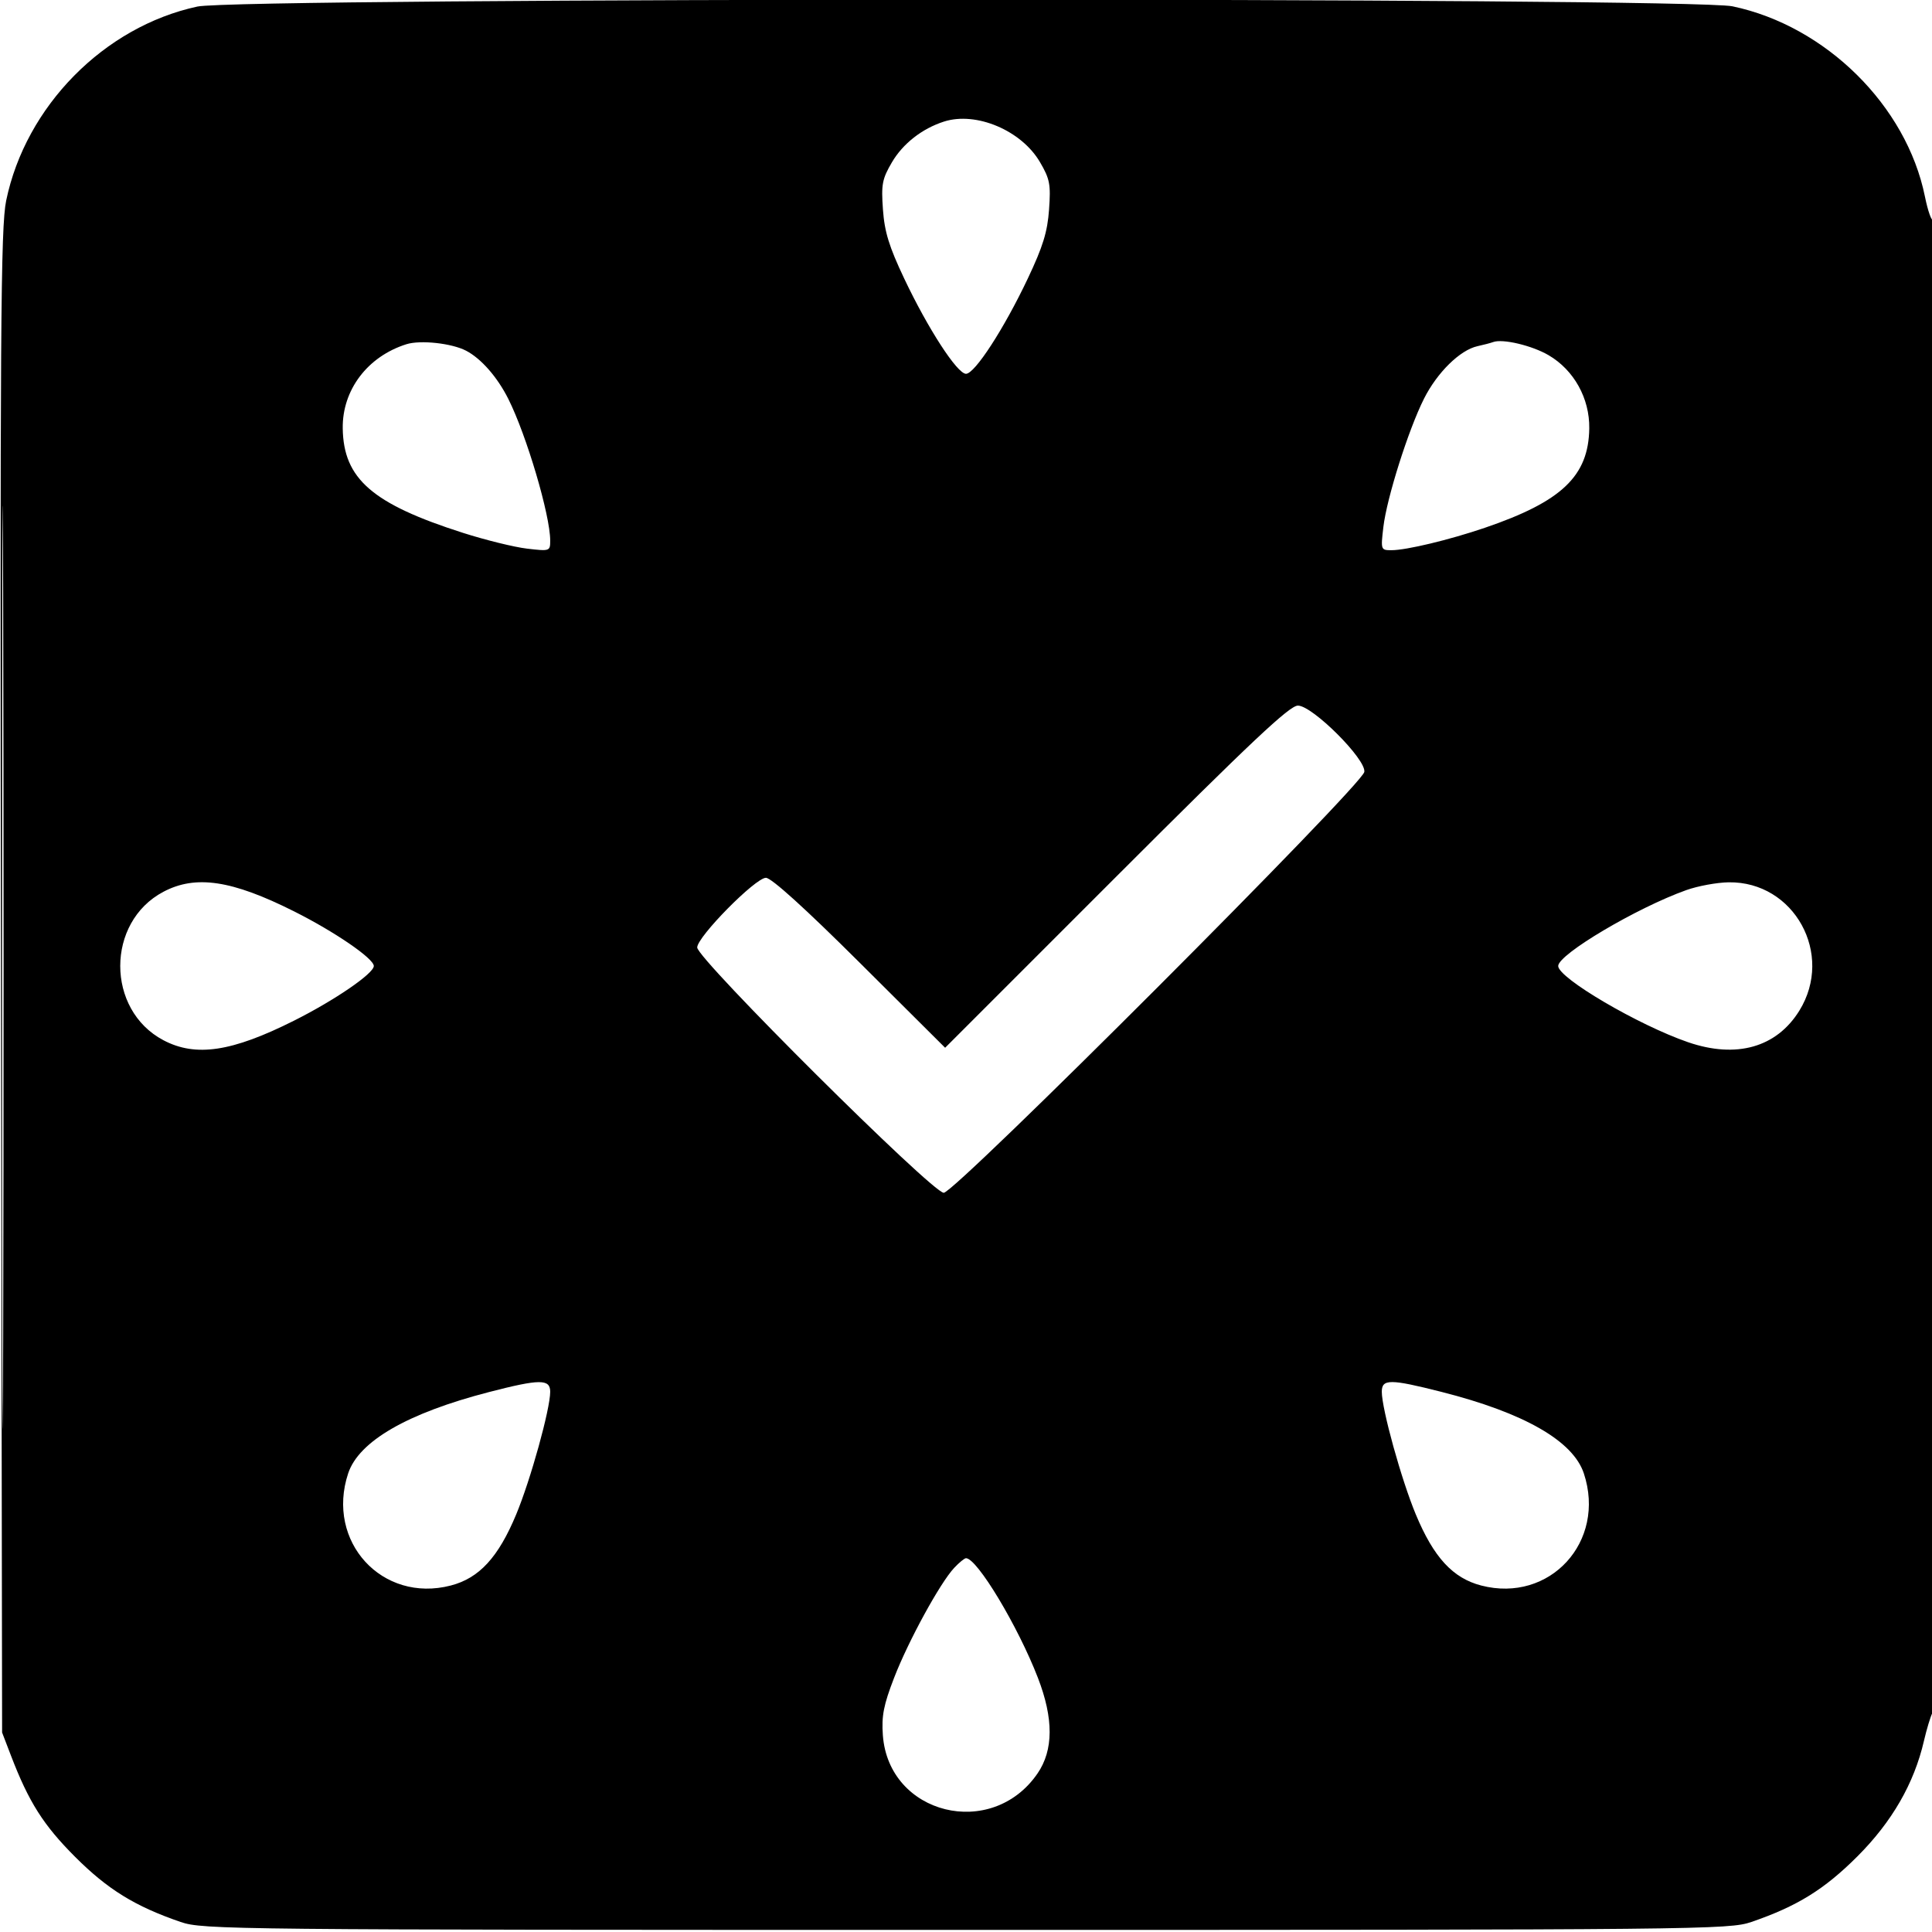 <svg xmlns="http://www.w3.org/2000/svg" width="460" height="460" viewBox="0 0 460 460" version="1.1">
	<path d="M 47 1.560 C 24.788 6.348, 6.117 25.295, 1.470 47.763 C 0.161 54.094, 0.002 77.951, 0.234 233.763 L 0.500 412.500 2.618 418.022 C 6.851 429.060, 10.339 434.563, 17.888 442.114 C 25.645 449.873, 32.138 453.880, 43 457.611 C 48.313 459.436, 54.656 459.500, 230 459.500 C 405.344 459.500, 411.687 459.436, 417 457.611 C 427.901 453.866, 434.352 449.876, 442.234 442.001 C 450.471 433.772, 455.741 424.626, 458.081 414.500 C 458.716 411.750, 459.633 408.719, 460.118 407.764 C 461.161 405.710, 461.337 51.329, 460.295 52.372 C 459.907 52.760, 459.015 50.248, 458.314 46.789 C 453.931 25.173, 434.702 6.166, 412.500 1.504 C 402.272 -0.643, 56.977 -0.591, 47 1.560 M 224.764 28.944 C 219.550 30.612, 214.970 34.195, 212.361 38.647 C 210.041 42.606, 209.795 43.896, 210.224 49.886 C 210.606 55.221, 211.676 58.697, 215.285 66.315 C 220.953 78.281, 227.907 89, 230 89 C 232.093 89, 239.047 78.281, 244.715 66.315 C 248.324 58.697, 249.394 55.221, 249.776 49.886 C 250.206 43.877, 249.963 42.612, 247.604 38.586 C 243.185 31.046, 232.412 26.498, 224.764 28.944 M 0.489 230.500 C 0.489 328.400, 0.606 368.302, 0.750 319.171 C 0.893 270.040, 0.893 189.940, 0.750 141.171 C 0.606 92.402, 0.489 132.600, 0.489 230.500 M 96.764 81.958 C 87.512 84.872, 81.474 92.850, 81.604 101.992 C 81.774 113.999, 88.651 119.976, 110.226 126.869 C 115.575 128.579, 122.438 130.269, 125.476 130.626 C 130.913 131.265, 131 131.235, 131 128.700 C 131 122.668, 125.373 103.640, 121.028 94.981 C 118.421 89.784, 114.565 85.378, 110.987 83.508 C 107.570 81.721, 100.100 80.907, 96.764 81.958 M 355.500 81.447 C 354.950 81.655, 353.271 82.096, 351.768 82.427 C 347.629 83.339, 342.189 88.680, 339.052 94.913 C 335.338 102.292, 330.187 118.558, 329.374 125.476 C 328.735 130.913, 328.765 131, 331.300 131 C 334.845 131, 345.097 128.540, 353.519 125.669 C 371.860 119.417, 378.235 113.349, 378.396 101.992 C 378.497 94.848, 374.756 88.114, 368.723 84.578 C 364.764 82.258, 357.748 80.597, 355.500 81.447 M 265.764 208.733 L 225.031 249.466 204.710 229.233 C 191.691 216.271, 183.661 209, 182.363 209 C 179.855 209, 166 223.048, 166 225.591 C 166 228.324, 221.958 284, 224.705 284 C 227.391 284, 324.312 187.004, 324.837 183.791 C 325.324 180.817, 312.489 168, 309.025 168 C 307.029 168, 297.927 176.570, 265.764 208.733 M 38.907 212.328 C 25.204 219.565, 25.204 240.435, 38.907 247.672 C 46.600 251.735, 55.203 250.447, 70.004 243.015 C 79.727 238.134, 89 231.780, 89 230 C 89 228.220, 79.727 221.866, 70.004 216.985 C 55.203 209.553, 46.600 208.265, 38.907 212.328 M 401.500 211.930 C 389.717 216.133, 371 227.222, 371 230 C 371 232.868, 390.094 244.076, 401.902 248.138 C 413.423 252.102, 422.992 249.394, 428.417 240.636 C 436.745 227.189, 427.199 209.849, 411.593 210.073 C 408.792 210.113, 404.250 210.949, 401.500 211.930 M 116.442 331.440 C 96.991 336.470, 85.429 343.147, 82.893 350.816 C 77.526 367.045, 90.982 381.745, 107.325 377.506 C 114.098 375.749, 118.645 370.808, 122.905 360.574 C 126.331 352.343, 131 335.501, 131 331.372 C 131 328.302, 128.536 328.313, 116.442 331.440 M 329 331.372 C 329 335.501, 333.669 352.343, 337.095 360.574 C 341.355 370.808, 345.902 375.749, 352.675 377.506 C 369.018 381.745, 382.474 367.045, 377.107 350.816 C 374.545 343.071, 362.880 336.391, 343.196 331.398 C 330.965 328.295, 329 328.291, 329 331.372 M 227.196 373.292 C 223.826 376.879, 216.271 390.700, 212.878 399.485 C 210.382 405.946, 209.872 408.553, 210.204 413.142 C 211.574 432.086, 236.131 438.157, 247.033 422.247 C 250.845 416.683, 250.875 409.201, 247.122 399.485 C 242.374 387.192, 232.642 371, 230 371 C 229.642 371, 228.380 372.031, 227.196 373.292" stroke="none" fill="black" fill-rule="evenodd"/>
</svg>